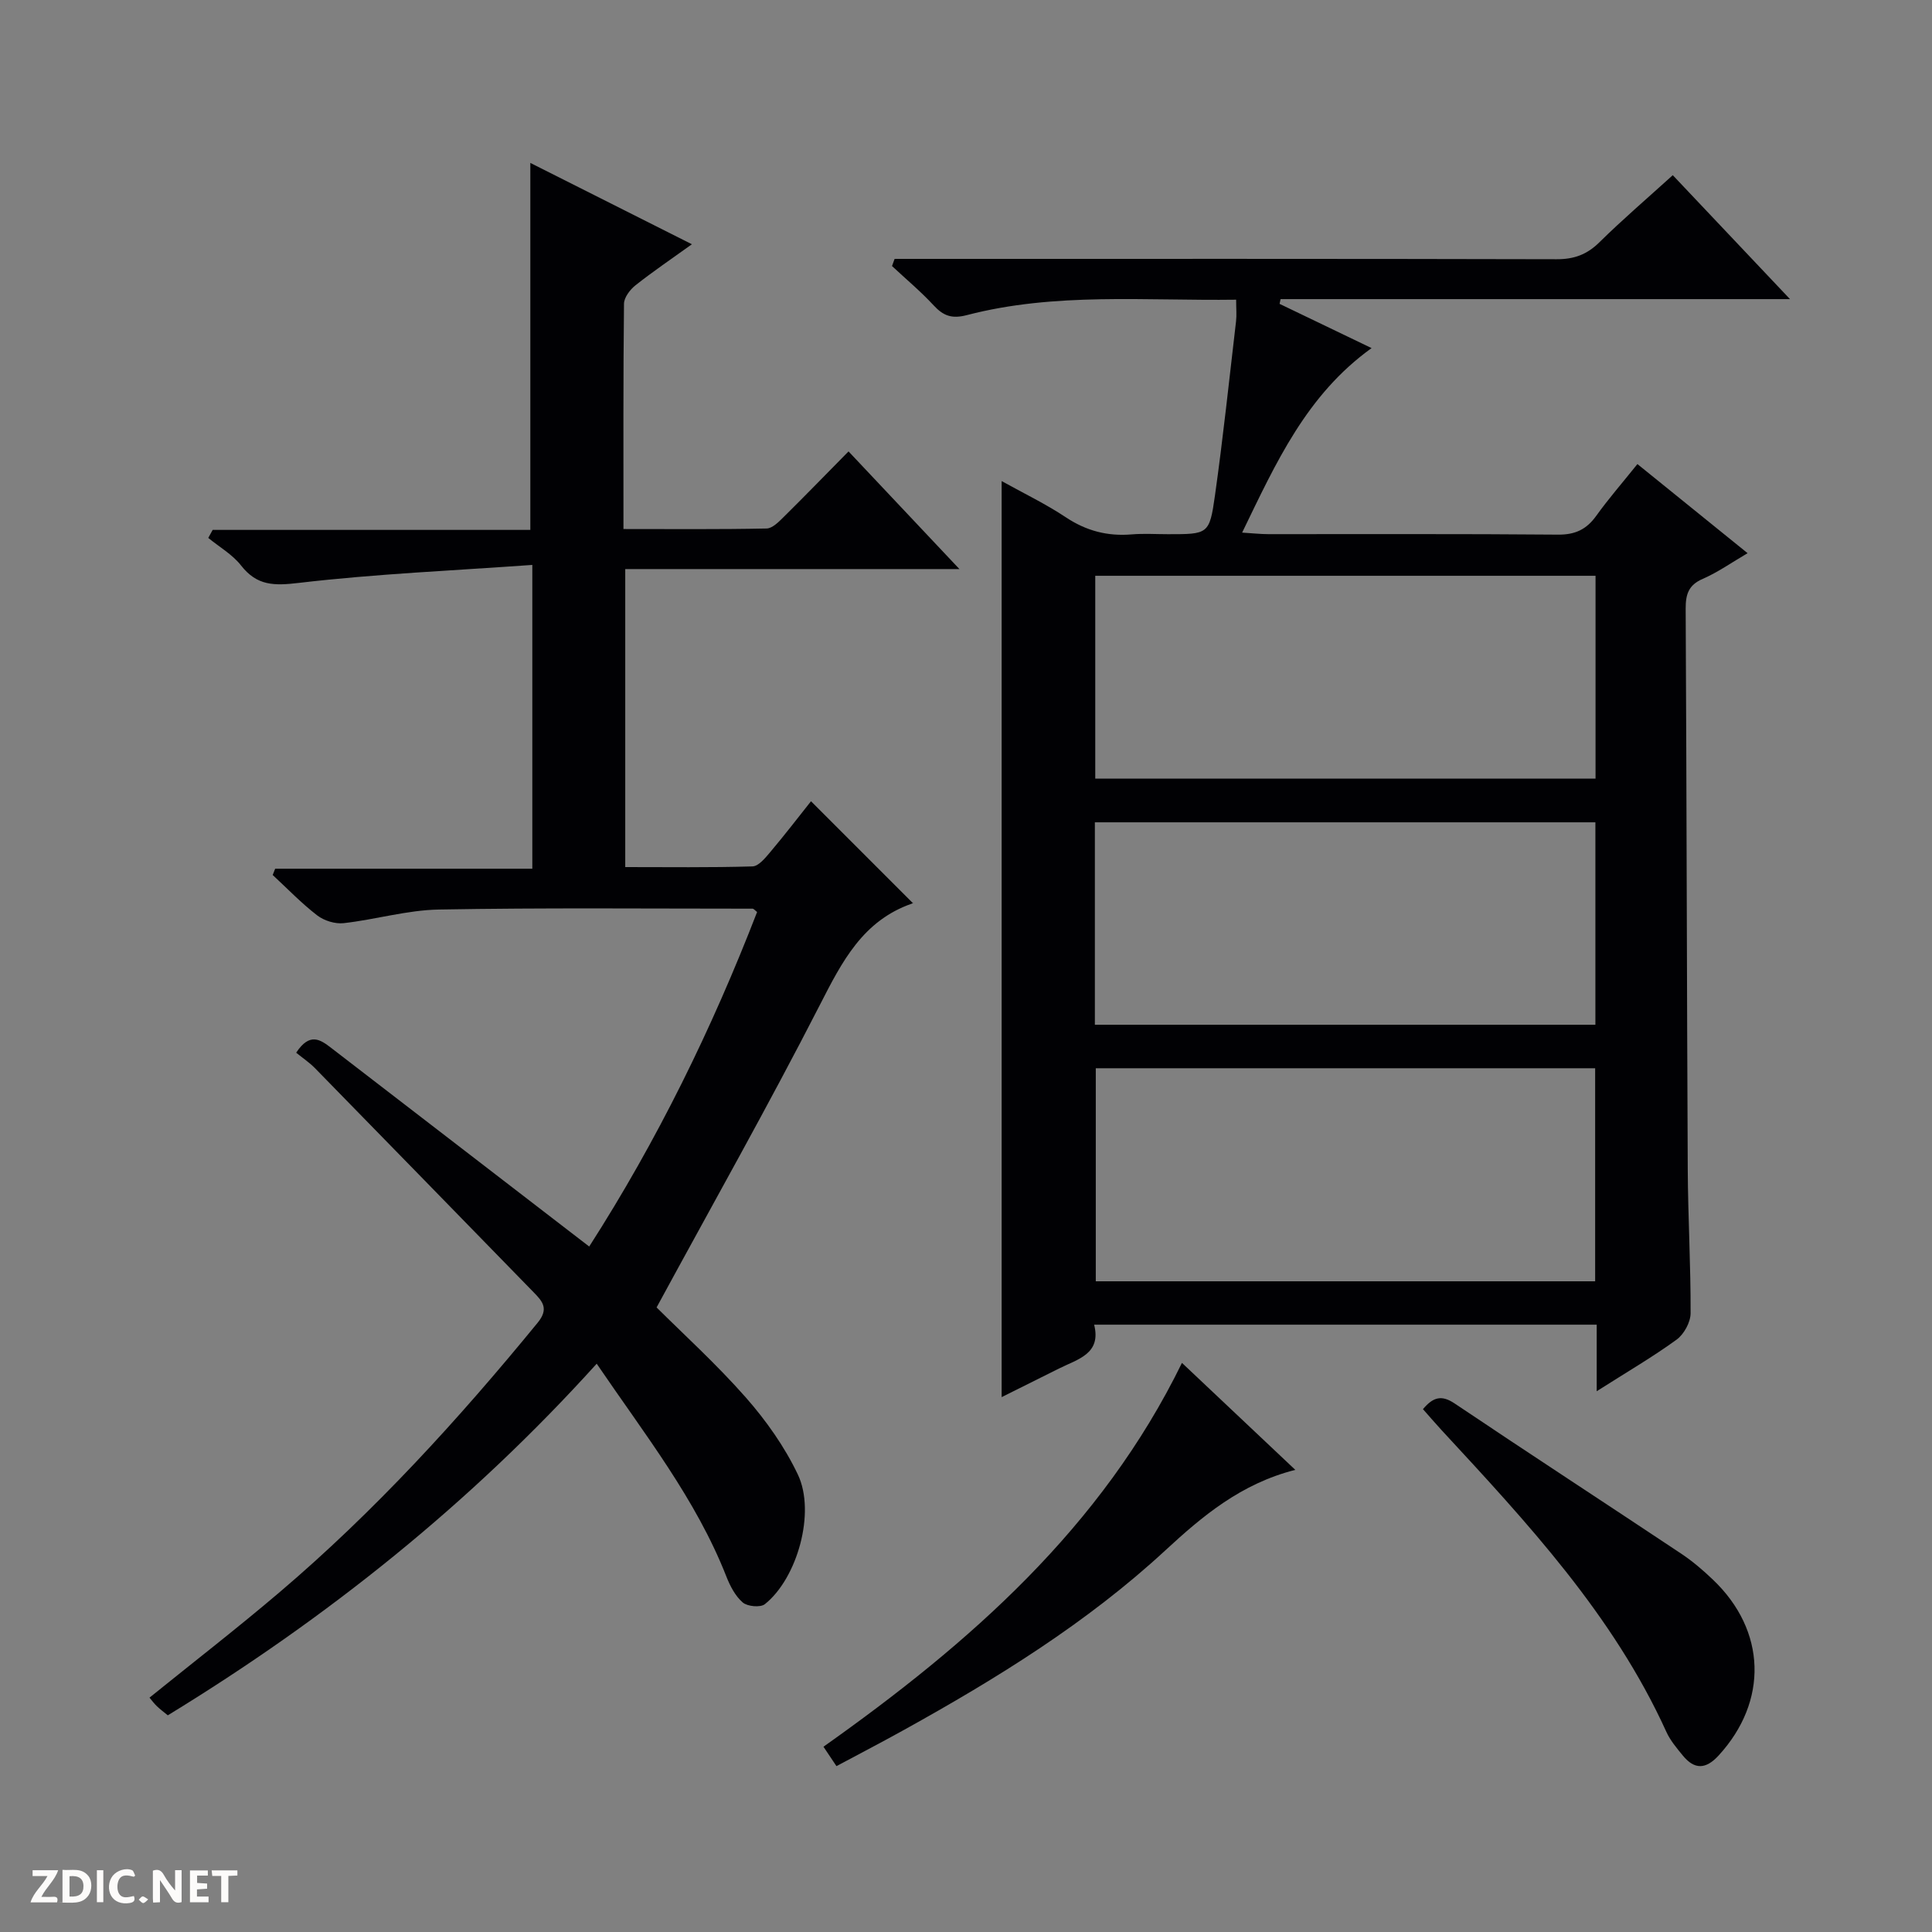 <svg enable-background="new 0 0 400 400" viewBox="0 0 400 400" xmlns="http://www.w3.org/2000/svg"><rect x="0" y="0" width="400" height="400" fill="#808080" stroke="none"/><g fill="#fcfbfa"><path d="m37.59 393.81c-.92.31-1.52.05-2-.78-.7-1.2-1.52-2.34-2.47-3.78v4.59c-.55.03-.95.05-1.41.07-.03-.37-.06-.64-.06-.91 0-1.91 0-3.81 0-5.7 1.13-.41 1.77-.03 2.29.91.62 1.11 1.38 2.14 2.31 3.19v-4.2h1.35v6.61z"/><path d="m12.94 393.88v-6.75c1.9.19 3.93-.54 5.37 1.29.8 1.01.78 2.88.03 3.97-1.37 1.97-3.4 1.51-6.4 1.49m2.45-1.22c2.04.12 2.92-.58 2.89-2.21-.03-1.51-.98-2.19-2.89-2z"/><path d="m11.81 393.87h-5.49c.68-2.18 2.47-3.48 3.51-5.45h-3.08v-1.21h5.29c-.71 2.13-2.44 3.48-3.47 5.51.86 0 1.63.04 2.39-.01.79-.05 1.14.21.85 1.16"/><path d="m39.33 393.86v-6.61h3.7v1.07h-2.22v1.52c.68.04 1.34.09 2.07.13v1.07c-.72.05-1.38.09-2.1.14v1.48h2.4v1.19h-3.85z"/><path d="m27.71 388.56c-1.15-.3-2.46-.61-3.1.64-.37.73-.41 1.93-.06 2.67.63 1.35 1.99.93 3.17.68.35.94-.01 1.32-.93 1.46-1.62.25-3.05-.27-3.76-1.48-.73-1.24-.6-3.03.31-4.17.88-1.11 2.71-1.7 4-1.16.32.13.44.74.65 1.12-.1.08-.19.16-.28.24"/><path d="m49.15 387.24v1.07c-.59.02-1.17.05-1.87.08v5.44h-1.48v-5.44h-1.85c-.05-.4-.08-.73-.13-1.15z"/><path d="m20.06 387.21h1.33v6.62h-1.33z"/><path d="m30.68 393.25c-.39.38-.8.79-1.05.76-.32-.05-.6-.45-.9-.7.26-.24.51-.64.8-.67.29-.04.62.3 1.15.61"/></g><path d="m330.58 288.04c0-5.34 0-9.44 0-13.78-34.79 0-69.05 0-104.05 0 1.53 6.05-3.38 7.13-7.28 9.08-3.84 1.92-7.68 3.83-11.87 5.92 0-63.35 0-126.15 0-189.66 4.52 2.52 9.1 4.71 13.29 7.5 4.24 2.82 8.65 3.96 13.65 3.54 2.48-.21 5-.04 7.49-.04 8.32 0 8.6.04 9.73-7.98 1.69-12 2.96-24.06 4.37-36.1.15-1.28.02-2.6.02-4.47-18.84.26-37.48-1.57-55.75 3.19-3.09.81-4.86.17-6.88-2.02-2.68-2.89-5.73-5.44-8.62-8.14.18-.49.36-.99.54-1.48h5.62c43.82 0 87.64-.04 131.45.07 3.61.01 6.27-.97 8.84-3.5 4.83-4.76 10-9.18 15.2-13.9 8.01 8.47 15.75 16.65 24.27 25.66-35.87 0-70.67 0-105.47 0-.07.33-.14.65-.21.98 6.18 2.97 12.36 5.94 19.05 9.16-13.49 9.7-19.78 23.73-26.8 38.2 2.25.14 3.83.32 5.42.32 19.99.02 39.99-.08 59.98.1 3.58.03 5.9-1.09 7.92-3.9 2.51-3.5 5.35-6.76 8.52-10.71 7.61 6.15 15.03 12.16 22.81 18.45-3.3 1.93-6.14 3.95-9.27 5.31-2.98 1.29-3.56 3.22-3.55 6.2.2 38.65.24 77.29.43 115.94.05 9.98.63 19.95.59 29.92-.01 1.86-1.37 4.34-2.89 5.45-4.91 3.57-10.2 6.65-16.55 10.69zm-103.71-66.87v44.11h103.39c0-14.86 0-29.4 0-44.11-34.59 0-68.85 0-103.39 0zm103.47-101.96c-34.84 0-69.08 0-103.58 0v41.99h103.58c0-14.13 0-27.87 0-41.99zm-103.66 92.95h103.63c0-14.18 0-27.93 0-41.91-34.64 0-68.99 0-103.63 0z" fill="#010104"/><path d="m61.32 217.95c2.82-4.28 5.01-2.71 7.25-.99 16.35 12.59 32.7 25.18 49.05 37.76 1.31 1.01 2.63 2.02 4.37 3.36 14.11-21.99 25.43-45.15 34.76-69.26-.47-.36-.71-.69-.94-.69-21.66 0-43.32-.21-64.97.18-6.57.12-13.1 2.08-19.69 2.82-1.77.2-4.05-.51-5.48-1.61-3.27-2.52-6.17-5.54-9.21-8.36.17-.43.34-.87.51-1.3h53.24c0-20.98 0-41.19 0-62.9-16.31 1.17-32.38 1.85-48.31 3.72-5.14.61-8.68.63-11.99-3.6-1.78-2.28-4.5-3.83-6.79-5.71.3-.55.61-1.11.91-1.66h65.77c0-25.63 0-50.52 0-75.98 10.82 5.45 21.83 10.99 33.45 16.84-4.24 3.05-8.06 5.63-11.67 8.49-1.14.9-2.38 2.53-2.39 3.84-.17 15.32-.11 30.63-.11 46.63 10.08 0 19.86.09 29.63-.11 1.21-.02 2.55-1.4 3.57-2.41 4.38-4.33 8.67-8.75 13.4-13.55 7.56 8.03 14.89 15.8 22.96 24.36-23.69 0-46.25 0-69.19 0v61.7c8.78 0 17.57.12 26.35-.14 1.27-.04 2.67-1.78 3.7-3 3-3.56 5.84-7.25 8.41-10.49l21.05 21.05c.29-.27.1.05-.18.15-10.16 3.54-14.46 12.03-19.03 20.96-10.67 20.85-22.2 41.25-33.81 62.64 5.49 5.47 12.38 11.72 18.48 18.65 4.21 4.79 8.04 10.21 10.77 15.95 3.73 7.83-.12 21.5-6.84 26.84-.92.73-3.61.48-4.58-.36-1.55-1.34-2.63-3.44-3.4-5.41-6.29-15.99-16.84-29.33-26.83-44.02-26.1 28.89-55.82 52.65-88.8 72.8-.81-.67-1.58-1.24-2.26-1.89-.57-.54-1.03-1.19-1.53-1.77 9.1-7.35 18.16-14.37 26.89-21.79 19.73-16.77 37.1-35.83 53.48-55.84 2.34-2.86 1.04-4.38-.79-6.25-15.11-15.5-30.22-31.01-45.36-46.49-1.16-1.17-2.57-2.11-3.85-3.16z" fill="#010104"/><path d="m173.18 365.66c-1.06-1.58-1.77-2.64-2.69-4.02 30.25-21.42 57.55-45.34 74.22-79.47 7.65 7.22 15.34 14.48 23.47 22.15-11.26 2.85-19.26 9.6-26.9 16.66-16.26 15.02-34.88 26.51-54.1 37.17-4.49 2.49-9.04 4.86-14 7.51z" fill="#010104"/><path d="m294.61 291.75c2.08-2.48 3.83-3.01 6.55-1.18 15.58 10.47 31.31 20.71 46.93 31.11 2.34 1.56 4.51 3.42 6.55 5.37 11.09 10.56 11.48 25.19 1.17 36.42-2.64 2.87-4.98 2.95-7.4 0-1.25-1.53-2.59-3.11-3.4-4.89-11-24.21-28.82-43.32-46.56-62.5-1.31-1.42-2.58-2.91-3.84-4.33z" fill="#010104"/></svg>